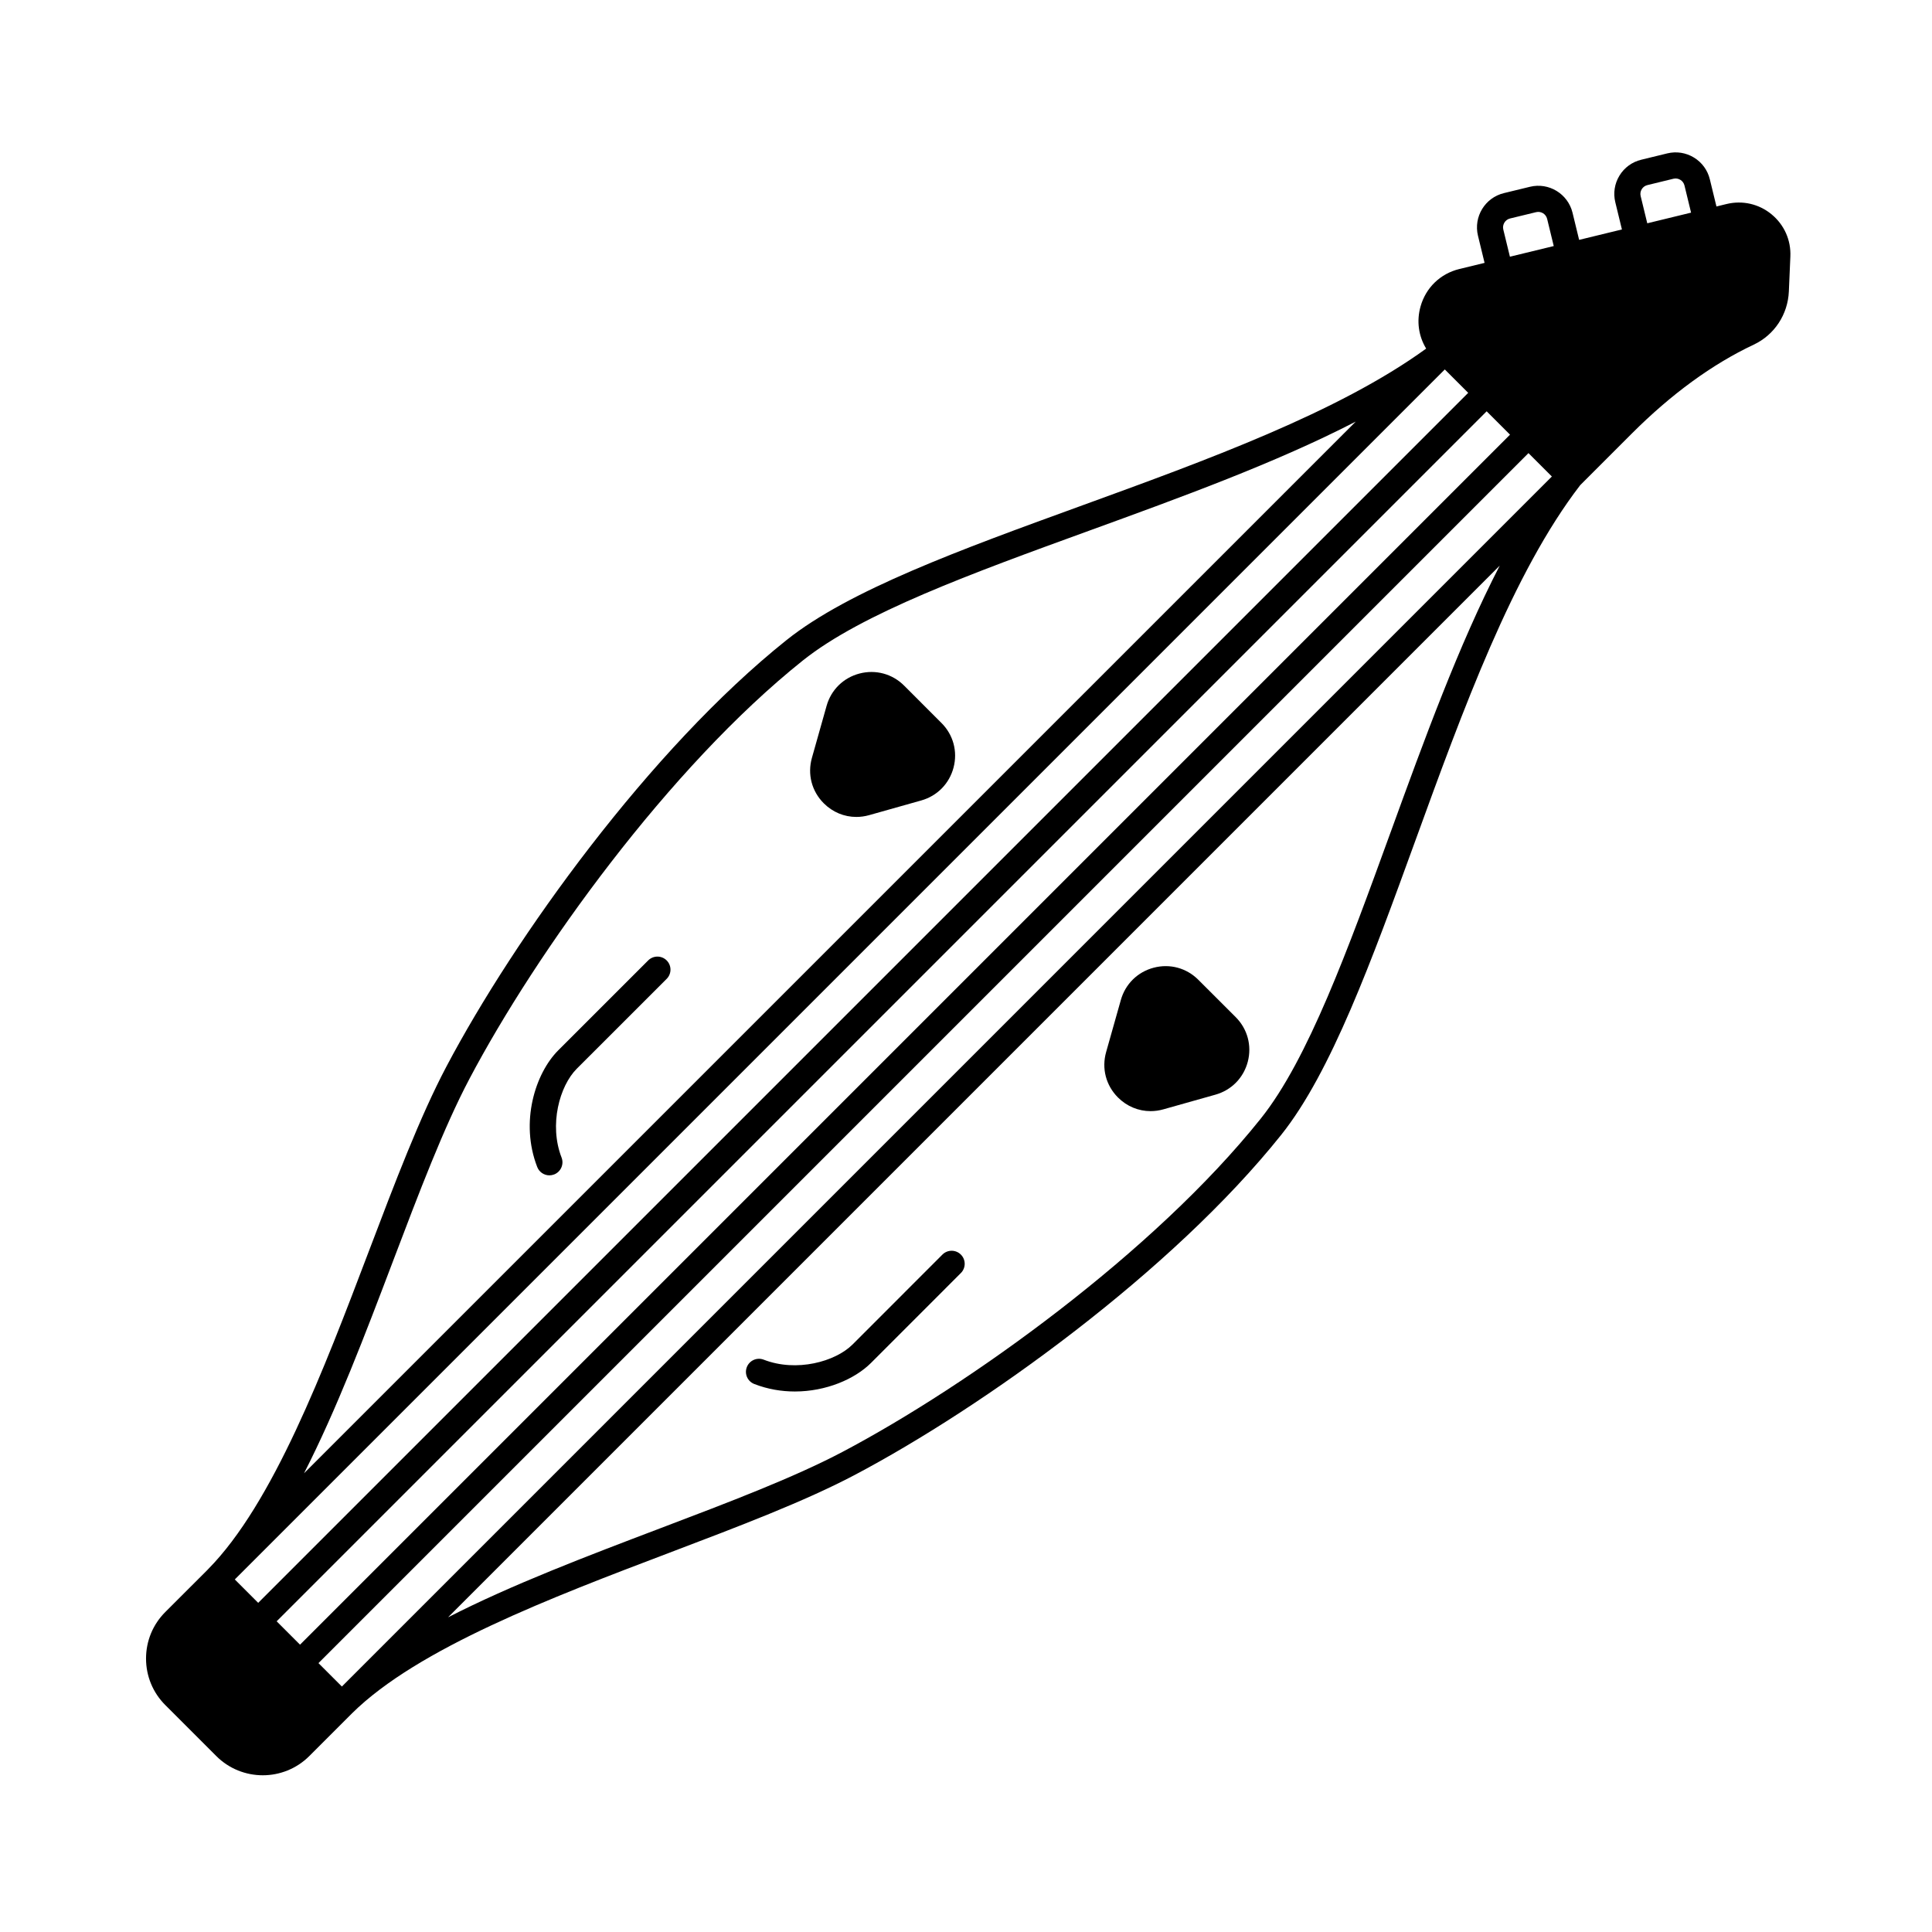 <?xml version="1.0" encoding="UTF-8" standalone="no" ?>
<!DOCTYPE svg PUBLIC "-//W3C//DTD SVG 1.1//EN" "http://www.w3.org/Graphics/SVG/1.1/DTD/svg11.dtd">
<svg xmlns="http://www.w3.org/2000/svg" xmlns:xlink="http://www.w3.org/1999/xlink" version="1.1" width="1080" height="1080" viewBox="0 0 1080 1080" xml:space="preserve">
<desc>Created with Fabric.js 5.2.4</desc>
<defs>
</defs>
<g transform="matrix(1 0 0 1 540 540)" id="a7b93256-0cd6-4fb3-afdd-f6b28f4afdce"  >
<rect style="stroke: none; stroke-width: 1; stroke-dasharray: none; stroke-linecap: butt; stroke-dashoffset: 0; stroke-linejoin: miter; stroke-miterlimit: 4; fill: rgb(255,255,255); fill-rule: nonzero; opacity: 1; visibility: hidden;" vector-effect="non-scaling-stroke"  x="-540" y="-540" rx="0" ry="0" width="1080" height="1080" />
</g>
<g transform="matrix(1 0 0 1 540 540)" id="640ec07b-2e18-4348-8126-a793bc7eb1f5"  >
</g>
<g transform="matrix(1 0 0 1 540 540)"  >
<rect style="stroke: none; stroke-width: 1; stroke-dasharray: none; stroke-linecap: butt; stroke-dashoffset: 0; stroke-linejoin: miter; stroke-miterlimit: 4; fill: rgb(255,255,255); fill-rule: nonzero; opacity: 1; visibility: hidden;" vector-effect="non-scaling-stroke"  x="-540" y="-540" rx="0" ry="0" width="1080" height="1080" />
</g>
<g transform="matrix(1.62 0 0 1.62 541.24 538.78)"  >
<path style="stroke: none; stroke-width: 1; stroke-dasharray: none; stroke-linecap: butt; stroke-dashoffset: 0; stroke-linejoin: miter; stroke-miterlimit: 4; fill: rgb(0,0,0); fill-rule: nonzero; opacity: 1;" vector-effect="non-scaling-stroke"  transform=" translate(-350, -280)" d="M 627.2 21.367 C 622.829 17.777 617.173 16.488 611.669 17.82 L 608.189 18.668 L 605.911 9.308 C 605.149 6.148 603.2 3.476 600.427 1.785 C 597.653 0.094 594.392 -0.418 591.224 0.347 L 582.239 2.539 C 579.083 3.301 576.411 5.246 574.72 8.019 C 573.028 10.797 572.521 14.066 573.29 17.222 L 575.571 26.597 L 560.805 30.191 L 558.524 20.808 C 556.934 14.297 550.348 10.285 543.844 11.871 L 534.856 14.055 C 528.34 15.625 524.321 22.207 525.895 28.739 L 528.176 38.129 L 519.493 40.242 C 512.918 41.836 507.903 46.68 506.075 53.191 C 504.66 58.234 505.403 63.406 508.02 67.707 C 477.715 89.684 432.395 106.164 388.5 122.125 C 347.535 137.02 308.844 151.086 287.3 168.293 C 240.155 205.949 193.405 270.993 169.92 315.493 C 160.81 332.751 152.217 355.376 143.119 379.329 C 127.65 420.056 110.119 466.22 87.689 488.919 C 87.654 488.955 87.583 489.033 87.548 489.072 L 87.365 489.259 C 87.365 489.259 87.365 489.263 87.361 489.263 L 72.939 503.673 C 68.653 507.962 66.294 513.662 66.294 519.728 C 66.294 525.795 68.654 531.494 72.943 535.783 L 90.529 553.369 C 94.954 557.795 100.767 560.006 106.58 560.006 C 112.393 560.006 118.209 557.791 122.635 553.369 L 137.377 538.627 C 137.38 538.623 137.38 538.623 137.384 538.619 C 160.091 516.181 206.271 498.642 247.014 483.17 C 270.952 474.081 293.561 465.49 310.811 456.389 C 355.307 432.909 420.351 386.159 458.011 339.009 C 475.218 317.466 489.281 278.782 504.171 237.829 C 520.749 192.224 537.894 145.071 561.179 114.829 L 579.007 97.001 C 592.616 83.392 606.761 73.079 621.042 66.349 C 628.179 63.002 632.831 55.958 633.175 47.966 L 633.695 35.919 C 633.937 30.267 631.57 24.966 627.203 21.376 z M 151.54 382.527 C 160.536 358.839 169.032 336.468 177.884 319.699 C 200.946 276 246.779 212.189 292.924 175.339 C 313.315 159.05 351.33 145.23 391.58 130.597 C 423.529 118.98 456.228 107.093 483.728 92.894 L 120.808 455.804 C 132.046 433.843 141.894 407.937 151.542 382.527 z M 104.997 500.507 L 96.923 492.433 L 514.453 74.903 L 522.527 82.977 z M 119.431 514.941 L 111.365 506.875 L 528.895 89.345 L 536.957 97.407 z M 495.701 234.741 C 481.072 274.983 467.256 312.995 450.971 333.382 C 414.119 379.519 350.301 425.355 306.611 448.422 C 289.849 457.266 267.49 465.758 243.822 474.746 C 218.4 484.402 192.478 494.25 170.51 505.496 L 533.41 142.596 C 519.207 170.1 507.316 202.799 495.703 234.748 z M 133.871 529.381 L 125.793 521.303 L 543.323 103.773 L 551.397 111.847 z M 536.921 36.001 L 534.64 26.622 C 534.23 24.927 535.273 23.22 536.964 22.81 L 545.964 20.626 C 547.648 20.216 549.355 21.259 549.765 22.946 L 552.046 32.325 z M 584.319 24.47 L 582.038 15.091 C 581.839 14.271 581.967 13.427 582.409 12.708 C 582.846 11.99 583.534 11.49 584.358 11.29 L 593.342 9.099 C 594.163 8.896 595.01 9.032 595.733 9.474 C 596.452 9.911 596.956 10.603 597.155 11.427 L 599.432 20.794 z" stroke-linecap="round" />
</g>
<g transform="matrix(1.62 0 0 1.62 493.39 416.15)"  >
<path style="stroke: none; stroke-width: 1; stroke-dasharray: none; stroke-linecap: butt; stroke-dashoffset: 0; stroke-linejoin: miter; stroke-miterlimit: 4; fill: rgb(0,0,0); fill-rule: nonzero; opacity: 1;" vector-effect="non-scaling-stroke"  transform=" translate(-320.51, -204.4)" d="M 327.92 184.09 C 323.85 180.028 318.104 178.477 312.541 179.926 C 306.982 181.379 302.736 185.547 301.178 191.074 L 296.112 209.031 C 294.518 214.691 296.045 220.551 300.201 224.707 C 303.276 227.781 307.276 229.414 311.439 229.414 C 312.908 229.414 314.396 229.211 315.873 228.793 L 333.842 223.726 C 339.377 222.168 343.541 217.914 344.994 212.351 C 346.443 206.793 344.881 201.046 340.814 196.992 z" stroke-linecap="round" />
</g>
<g transform="matrix(1.62 0 0 1.62 335.47 595.89)"  >
<path style="stroke: none; stroke-width: 1; stroke-dasharray: none; stroke-linecap: butt; stroke-dashoffset: 0; stroke-linejoin: miter; stroke-miterlimit: 4; fill: rgb(0,0,0); fill-rule: nonzero; opacity: 1;" vector-effect="non-scaling-stroke"  transform=" translate(-223.16, -315.22)" d="M 239.75 278.79 L 208.73 309.798 C 200.726 317.814 195.46 334.657 201.46 350.087 C 202.156 351.868 203.855 352.958 205.66 352.958 C 206.203 352.958 206.753 352.86 207.292 352.65 C 209.609 351.747 210.757 349.138 209.859 346.821 C 205.468 335.532 209.164 322.114 215.105 316.165 L 246.121 285.161 C 247.879 283.404 247.879 280.552 246.121 278.794 C 244.363 277.036 241.512 277.036 239.75 278.79 z" stroke-linecap="round" />
</g>
<g transform="matrix(1.62 0 0 1.62 657.85 580.6)"  >
<path style="stroke: none; stroke-width: 1; stroke-dasharray: none; stroke-linecap: butt; stroke-dashoffset: 0; stroke-linejoin: miter; stroke-miterlimit: 4; fill: rgb(0,0,0); fill-rule: nonzero; opacity: 1;" vector-effect="non-scaling-stroke"  transform=" translate(-421.89, -305.79)" d="M 412.83 330.81 C 414.299 330.81 415.787 330.607 417.26 330.189 L 435.229 325.123 C 440.756 323.564 444.924 319.314 446.377 313.756 C 447.83 308.193 446.275 302.444 442.209 298.373 L 429.311 285.486 C 425.252 281.419 419.506 279.853 413.948 281.306 C 408.385 282.755 404.131 286.923 402.573 292.458 L 397.495 310.427 C 395.897 316.083 397.428 321.943 401.584 326.099 C 404.663 329.173 408.666 330.81 412.83 330.81 z" stroke-linecap="round" />
</g>
<g transform="matrix(1.62 0 0 1.62 478.12 738.52)"  >
<path style="stroke: none; stroke-width: 1; stroke-dasharray: none; stroke-linecap: butt; stroke-dashoffset: 0; stroke-linejoin: miter; stroke-miterlimit: 4; fill: rgb(0,0,0); fill-rule: nonzero; opacity: 1;" vector-effect="non-scaling-stroke"  transform=" translate(-311.08, -403.15)" d="M 276.21 424.84 C 280.847 426.645 285.608 427.43 290.222 427.43 C 300.964 427.43 310.894 423.168 316.503 417.57 L 347.507 386.554 C 349.265 384.797 349.265 381.941 347.507 380.187 C 345.749 378.429 342.898 378.429 341.14 380.187 L 310.14 411.203 C 304.187 417.145 290.773 420.844 279.48 416.453 C 277.163 415.551 274.554 416.699 273.652 419.016 C 272.745 421.328 273.894 423.938 276.21 424.84 z" stroke-linecap="round" />
</g>
</svg>